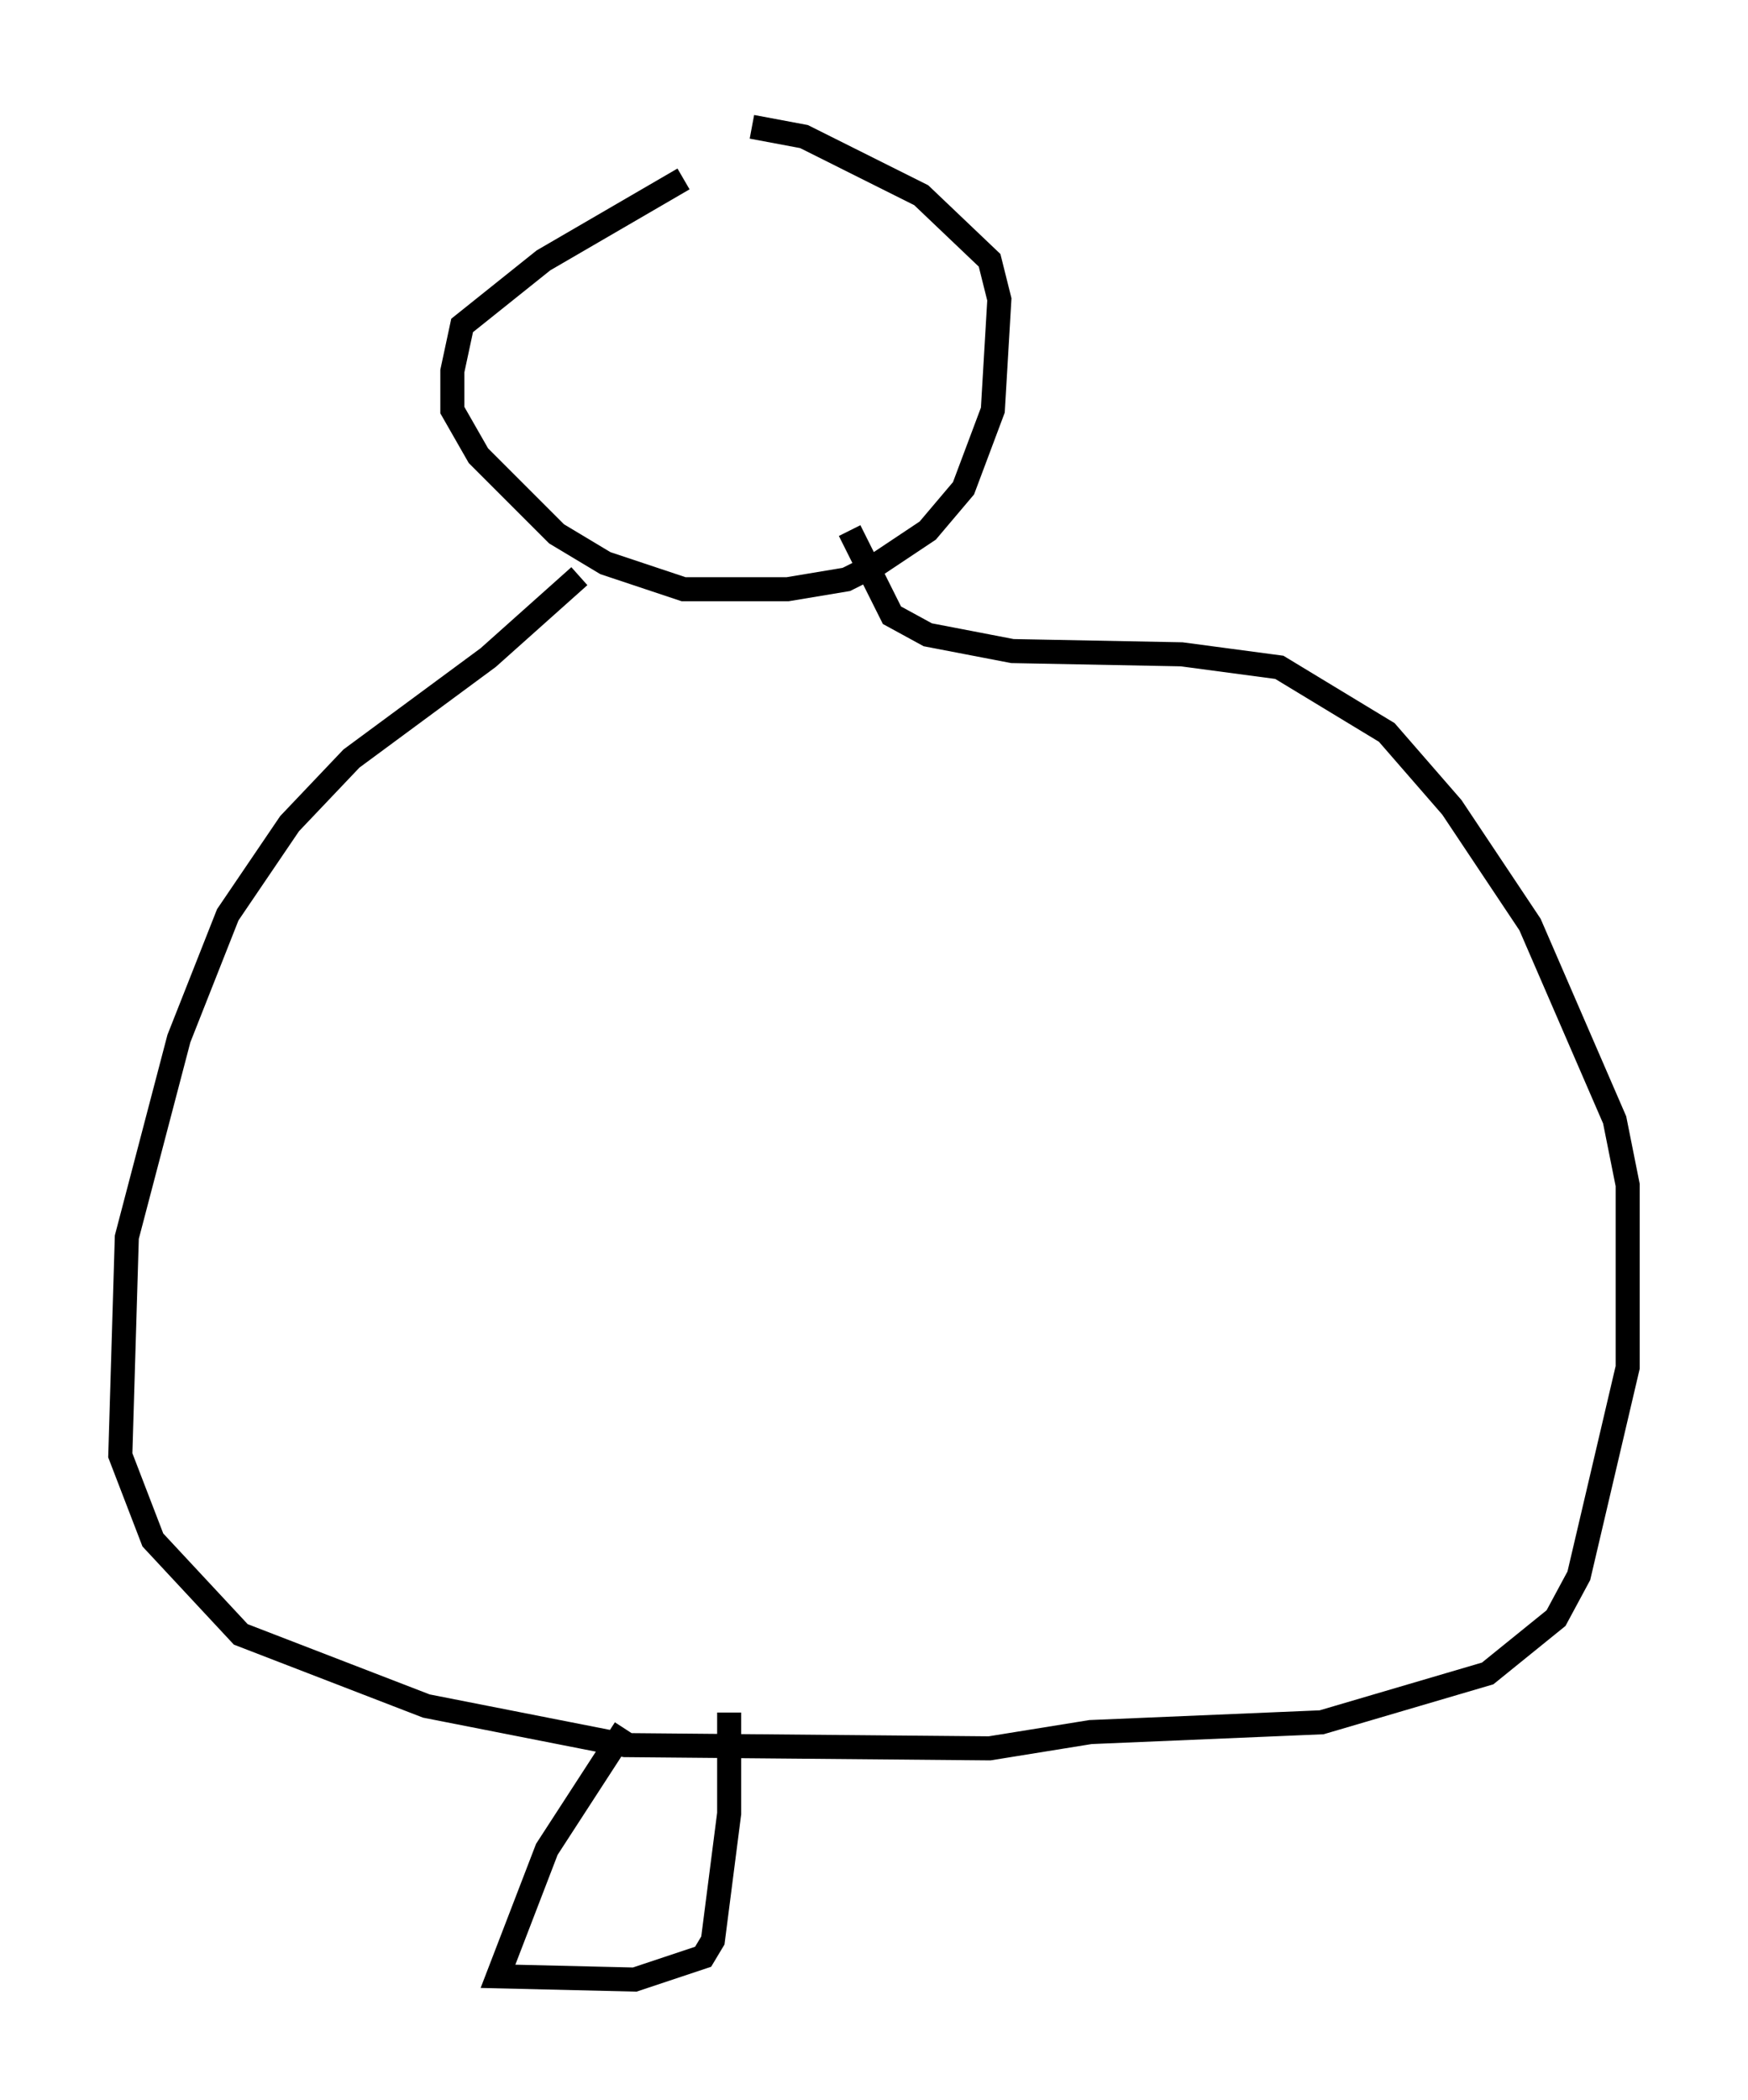 <?xml version="1.0" encoding="utf-8" ?>
<svg baseProfile="full" height="87.266" version="1.1" width="72.652" xmlns="http://www.w3.org/2000/svg" xmlns:ev="http://www.w3.org/2001/xml-events" xmlns:xlink="http://www.w3.org/1999/xlink"><defs /><rect fill="white" height="87.266" width="72.652" x="0" y="0" /><path d="M34.634, 5 m-6.225, 2.436 l-5.819, 3.383 -3.383, 2.706 l-0.406, 1.894 0.0, 1.624 l1.083, 1.894 3.248, 3.248 l2.03, 1.218 3.248, 1.083 l4.33, 0.0 2.436, -0.406 l1.353, -0.677 2.03, -1.353 l1.488, -1.759 1.218, -3.248 l0.271, -4.601 -0.406, -1.624 l-2.842, -2.706 -4.871, -2.436 l-2.165, -0.406 m-7.172, 18.674 l-3.789, 3.383 -5.683, 4.195 l-2.571, 2.706 -2.571, 3.789 l-2.03, 5.142 -2.165, 8.254 l-0.271, 9.066 1.353, 3.518 l3.654, 3.924 7.713, 2.977 l8.254, 1.624 15.155, 0.135 l4.195, -0.677 9.607, -0.406 l6.901, -2.03 2.842, -2.3 l0.947, -1.759 2.03, -8.66 l0.0, -7.578 -0.541, -2.706 l-3.518, -8.119 -3.248, -4.871 l-2.706, -3.112 -4.465, -2.706 l-4.059, -0.541 -7.036, -0.135 l-3.518, -0.677 -1.488, -0.812 l-1.759, -3.518 m-9.337, 49.796 l-3.248, 5.007 -2.03, 5.277 l5.683, 0.135 2.842, -0.947 l0.406, -0.677 0.677, -5.277 l0.0, -4.195 " fill="none" stroke="black" stroke-width="1" /></svg>